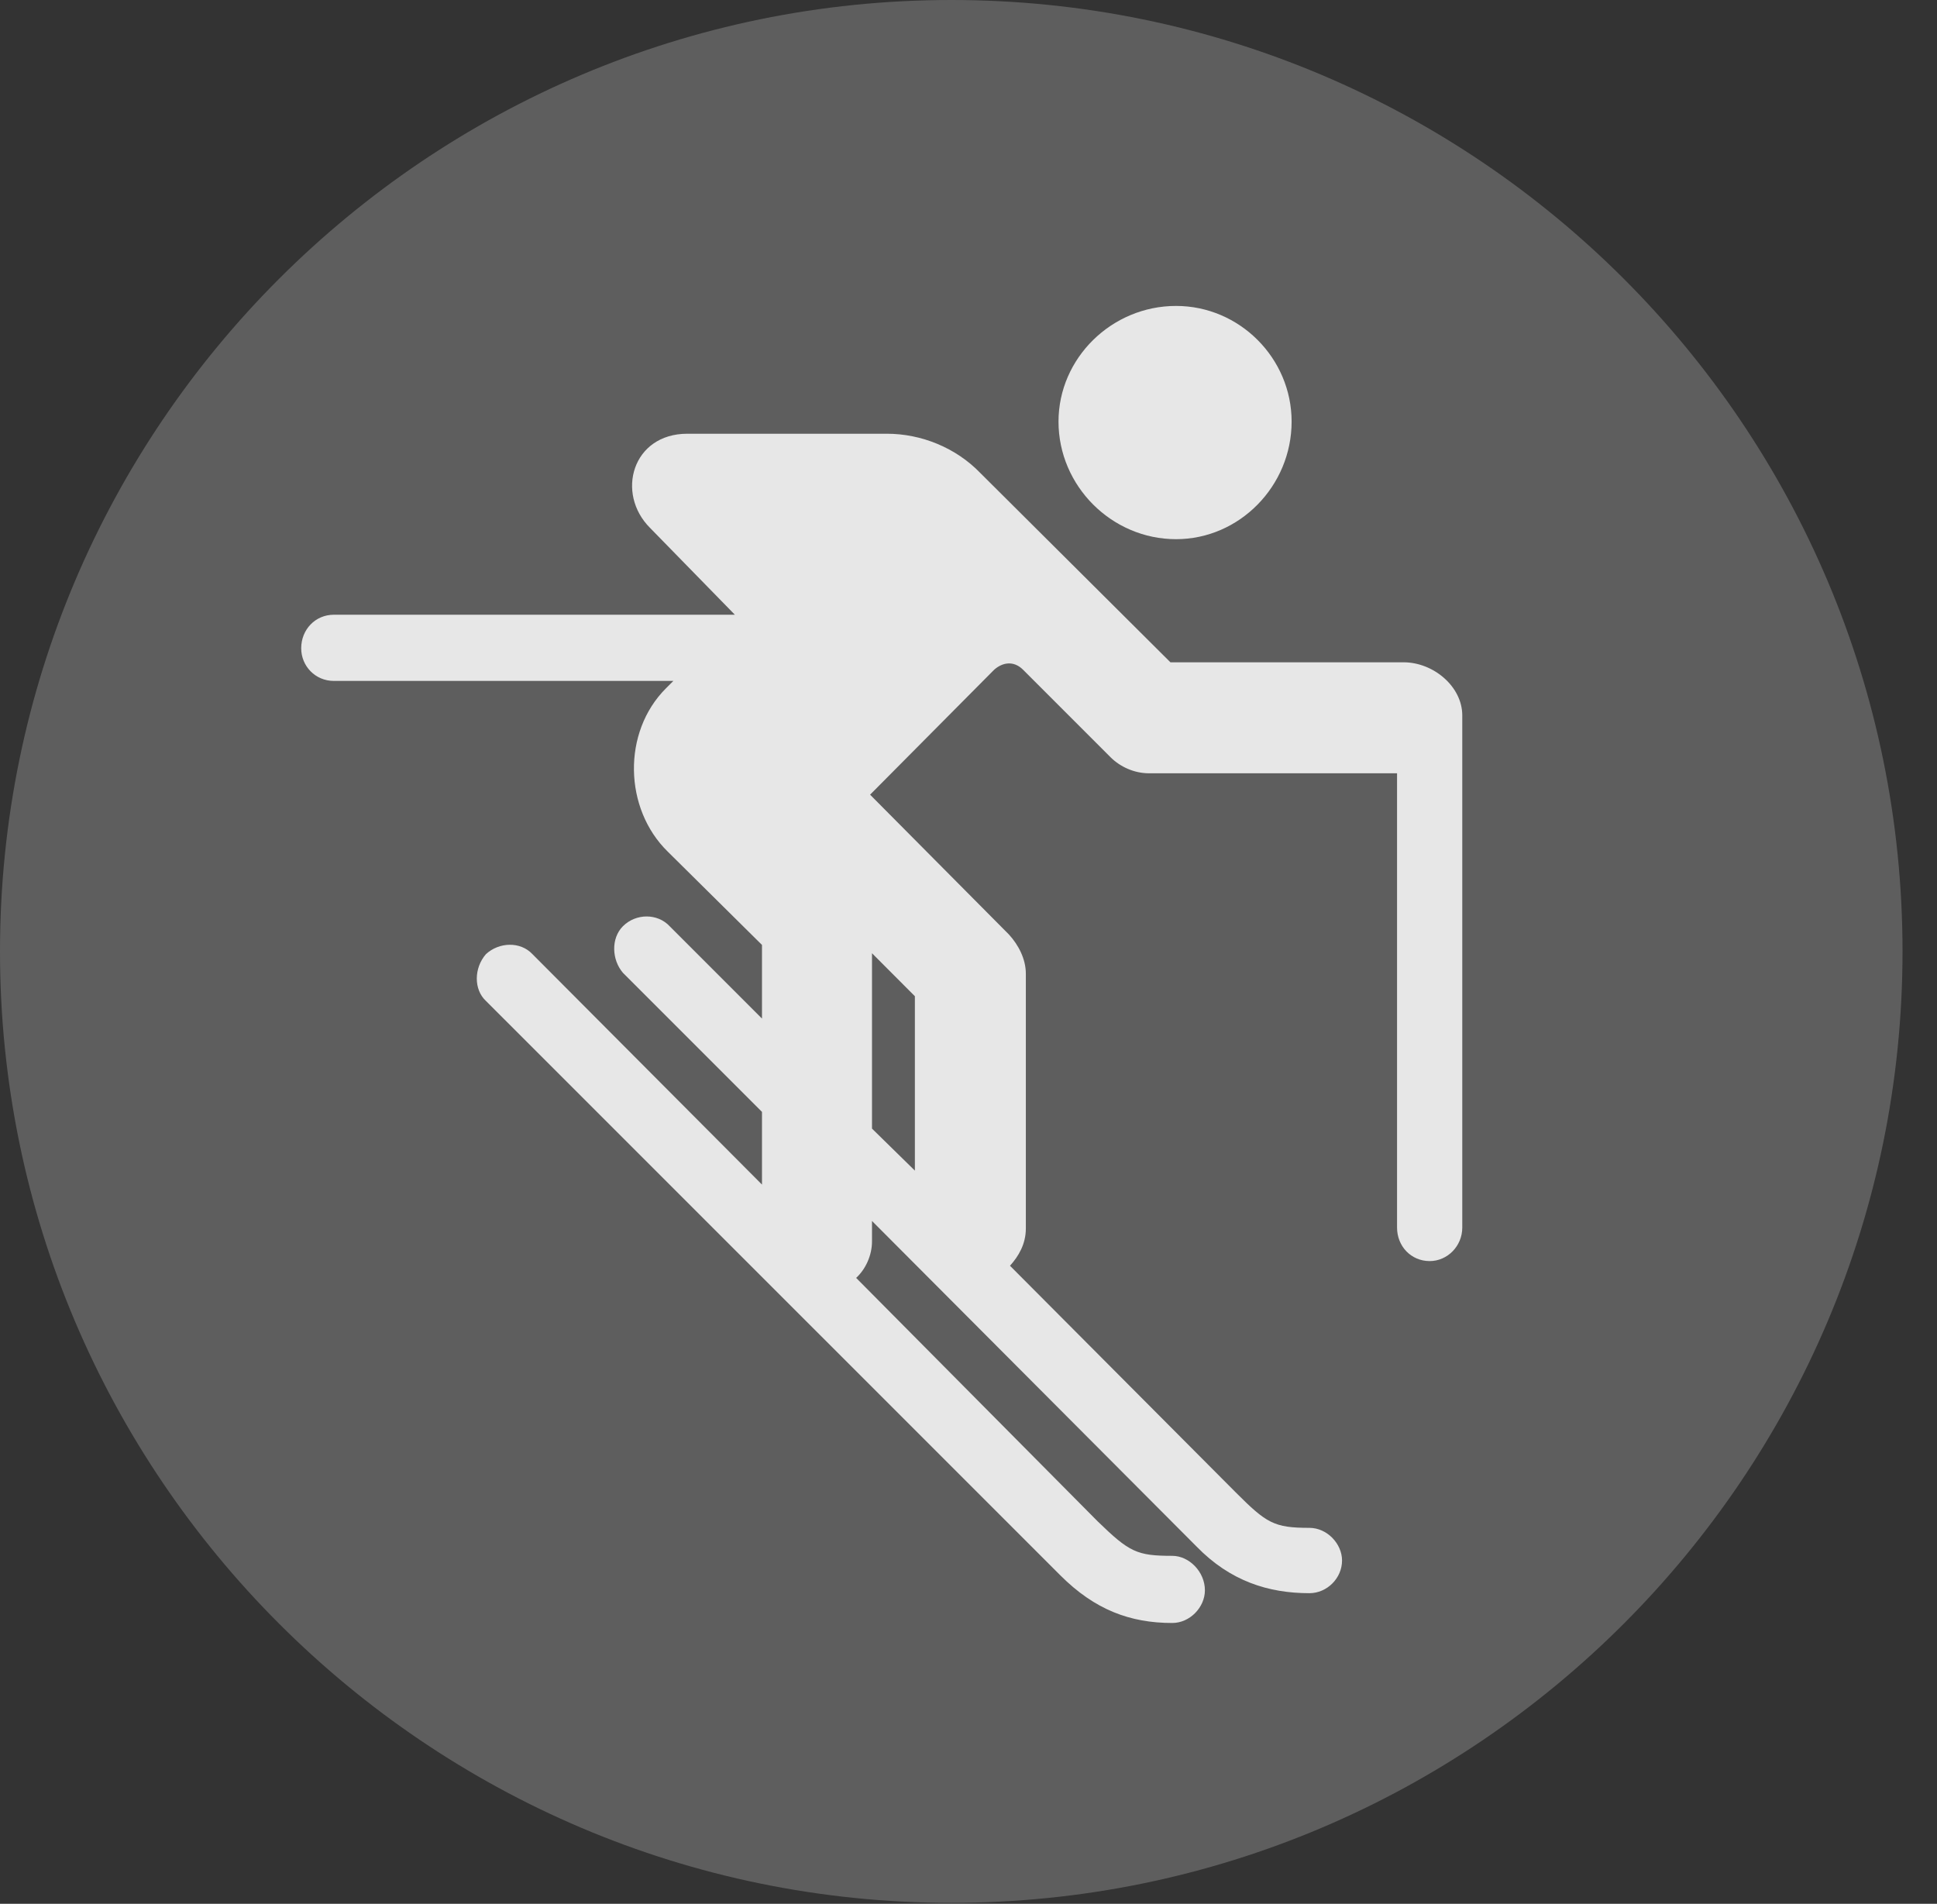 <?xml version="1.0" encoding="UTF-8"?>
<!--Generator: Apple Native CoreSVG 341-->
<!DOCTYPE svg
PUBLIC "-//W3C//DTD SVG 1.1//EN"
       "http://www.w3.org/Graphics/SVG/1.1/DTD/svg11.dtd">
<svg version="1.1" xmlns="http://www.w3.org/2000/svg" xmlns:xlink="http://www.w3.org/1999/xlink" viewBox="0 0 20.283 19.932">
 <rect x="0" y="0" width="20.283" height="19.932" fill="#333333" stroke="none"/>
 <g>
  <rect height="19.932" opacity="0" width="20.283" x="0" y="0"/>
  <path d="M9.961 19.922C15.459 19.922 19.922 15.449 19.922 9.961C19.922 4.463 15.459 0 9.961 0C4.473 0 0 4.463 0 9.961C0 15.449 4.473 19.922 9.961 19.922Z" fill="white" fill-opacity="0.212"/>
  <path d="M12.315 5.645C11.641 5.645 11.084 5.088 11.084 4.414C11.084 3.75 11.641 3.203 12.315 3.203C12.979 3.203 13.525 3.75 13.525 4.414C13.525 5.088 12.979 5.645 12.315 5.645ZM14.971 13.203C14.775 13.203 14.629 13.047 14.629 12.852L14.629 8.096L12.031 8.096C11.875 8.096 11.729 8.027 11.631 7.93L10.713 7.012C10.615 6.914 10.498 6.934 10.41 7.012L9.111 8.32L10.566 9.785C10.664 9.893 10.742 10.039 10.742 10.195L10.742 12.861C10.742 13.027 10.664 13.154 10.576 13.252L12.94 15.625C13.262 15.947 13.34 15.996 13.711 15.996C13.896 15.996 14.053 16.162 14.053 16.338C14.053 16.523 13.896 16.68 13.711 16.68C13.281 16.68 12.881 16.553 12.529 16.191L9.131 12.783L9.131 12.998C9.131 13.145 9.062 13.291 8.965 13.379L11.494 15.928C11.826 16.25 11.904 16.289 12.275 16.289C12.451 16.289 12.617 16.455 12.617 16.65C12.617 16.826 12.461 16.992 12.275 16.992C11.836 16.992 11.465 16.855 11.104 16.494L5.088 10.479C4.961 10.361 4.961 10.137 5.088 9.99C5.225 9.863 5.449 9.854 5.576 9.99L7.979 12.402L7.979 11.641L6.523 10.185C6.406 10.049 6.396 9.824 6.523 9.697C6.66 9.561 6.885 9.561 7.012 9.697L7.979 10.664L7.979 9.893L6.992 8.916C6.533 8.467 6.514 7.666 6.973 7.207L7.051 7.129L3.496 7.129C3.301 7.129 3.154 6.973 3.154 6.787C3.154 6.592 3.301 6.436 3.496 6.436L7.695 6.436L6.807 5.527C6.445 5.166 6.621 4.541 7.197 4.541L9.287 4.541C9.648 4.541 10.01 4.688 10.264 4.951L12.256 6.934L14.697 6.934C15.01 6.934 15.312 7.188 15.312 7.49L15.312 12.852C15.312 13.047 15.156 13.203 14.971 13.203ZM9.131 11.816L9.58 12.256L9.58 10.43L9.131 9.98Z" fill="white" fill-opacity="0.85"/>
 </g>
</svg>
